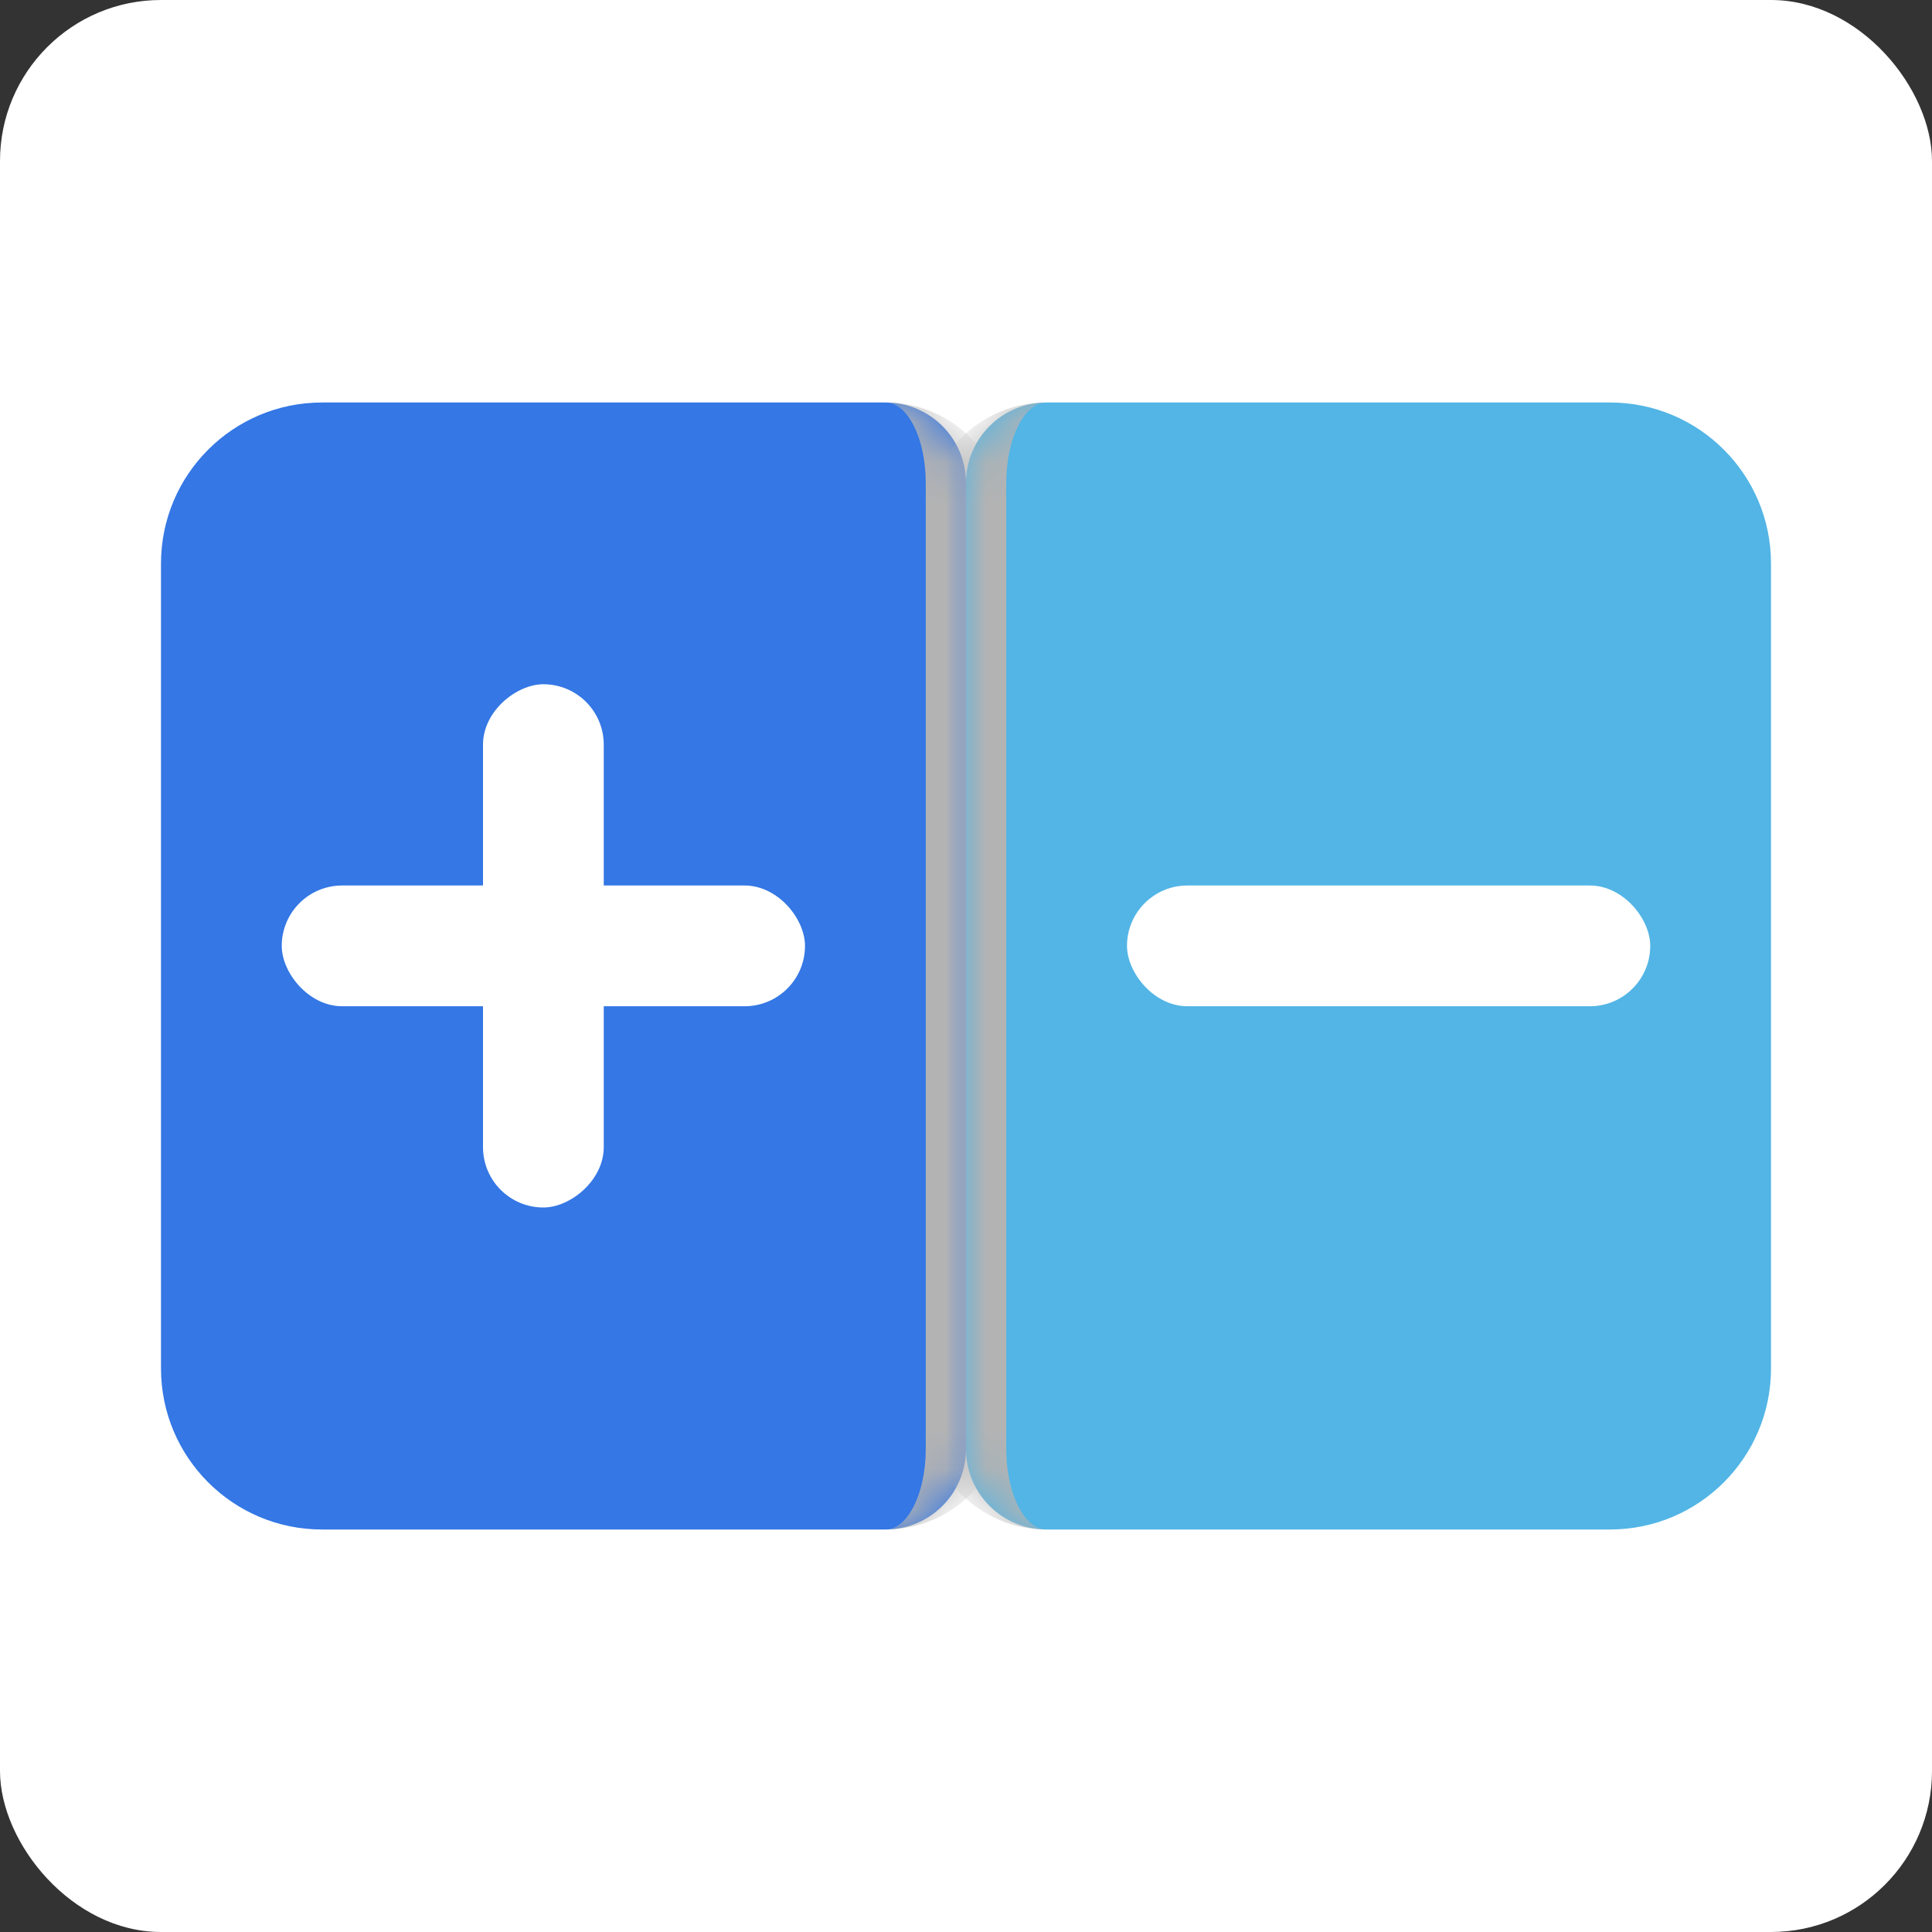 <svg width="48" height="48" viewBox="0 0 48 48" fill="none" xmlns="http://www.w3.org/2000/svg">
<rect x="0" y="0" width="48" height="48" fill="#333333" stroke="none"/>
<rect width="48" height="48" rx="4" fill="white"/>
<mask id="path-2-inside-1_132_854" fill="white">
<path d="M4 14C4 11.791 5.791 10 8 10H22C23.105 10 24 10.895 24 12V36C24 37.105 23.105 38 22 38H8C5.791 38 4 36.209 4 34V14Z"/>
</mask>
<path d="M4 14C4 11.791 5.791 10 8 10H22C23.105 10 24 10.895 24 12V36C24 37.105 23.105 38 22 38H8C5.791 38 4 36.209 4 34V14Z" fill="#3477E5"/>
<path d="M4 10H24H4ZM24 38H4H24ZM4 38V10V38ZM22 10C23.657 10 25 11.343 25 13V35C25 36.657 23.657 38 22 38C22.552 38 23 37.105 23 36V12C23 10.895 22.552 10 22 10Z" fill="#B3B3B3" mask="url(#path-2-inside-1_132_854)"/>
<mask id="path-4-inside-2_132_854" fill="white">
<path d="M24 12C24 10.895 24.895 10 26 10H40C42.209 10 44 11.791 44 14V34C44 36.209 42.209 38 40 38H26C24.895 38 24 37.105 24 36V12Z"/>
</mask>
<path d="M24 12C24 10.895 24.895 10 26 10H40C42.209 10 44 11.791 44 14V34C44 36.209 42.209 38 40 38H26C24.895 38 24 37.105 24 36V12Z" fill="#52B5E5"/>
<path d="M24 10H44H24ZM44 38H24H44ZM26 38C24.343 38 23 36.657 23 35V13C23 11.343 24.343 10 26 10C25.448 10 25 10.895 25 12V36C25 37.105 25.448 38 26 38ZM44 10V38V10Z" fill="#B3B3B3" mask="url(#path-4-inside-2_132_854)"/>
<rect x="7" y="22" width="13" height="3" rx="1.5" fill="white"/>
<rect x="28" y="22" width="13" height="3" rx="1.5" fill="white"/>
<rect x="15" y="17" width="13" height="3" rx="1.5" transform="rotate(90 15 17)" fill="white"/>
</svg>
